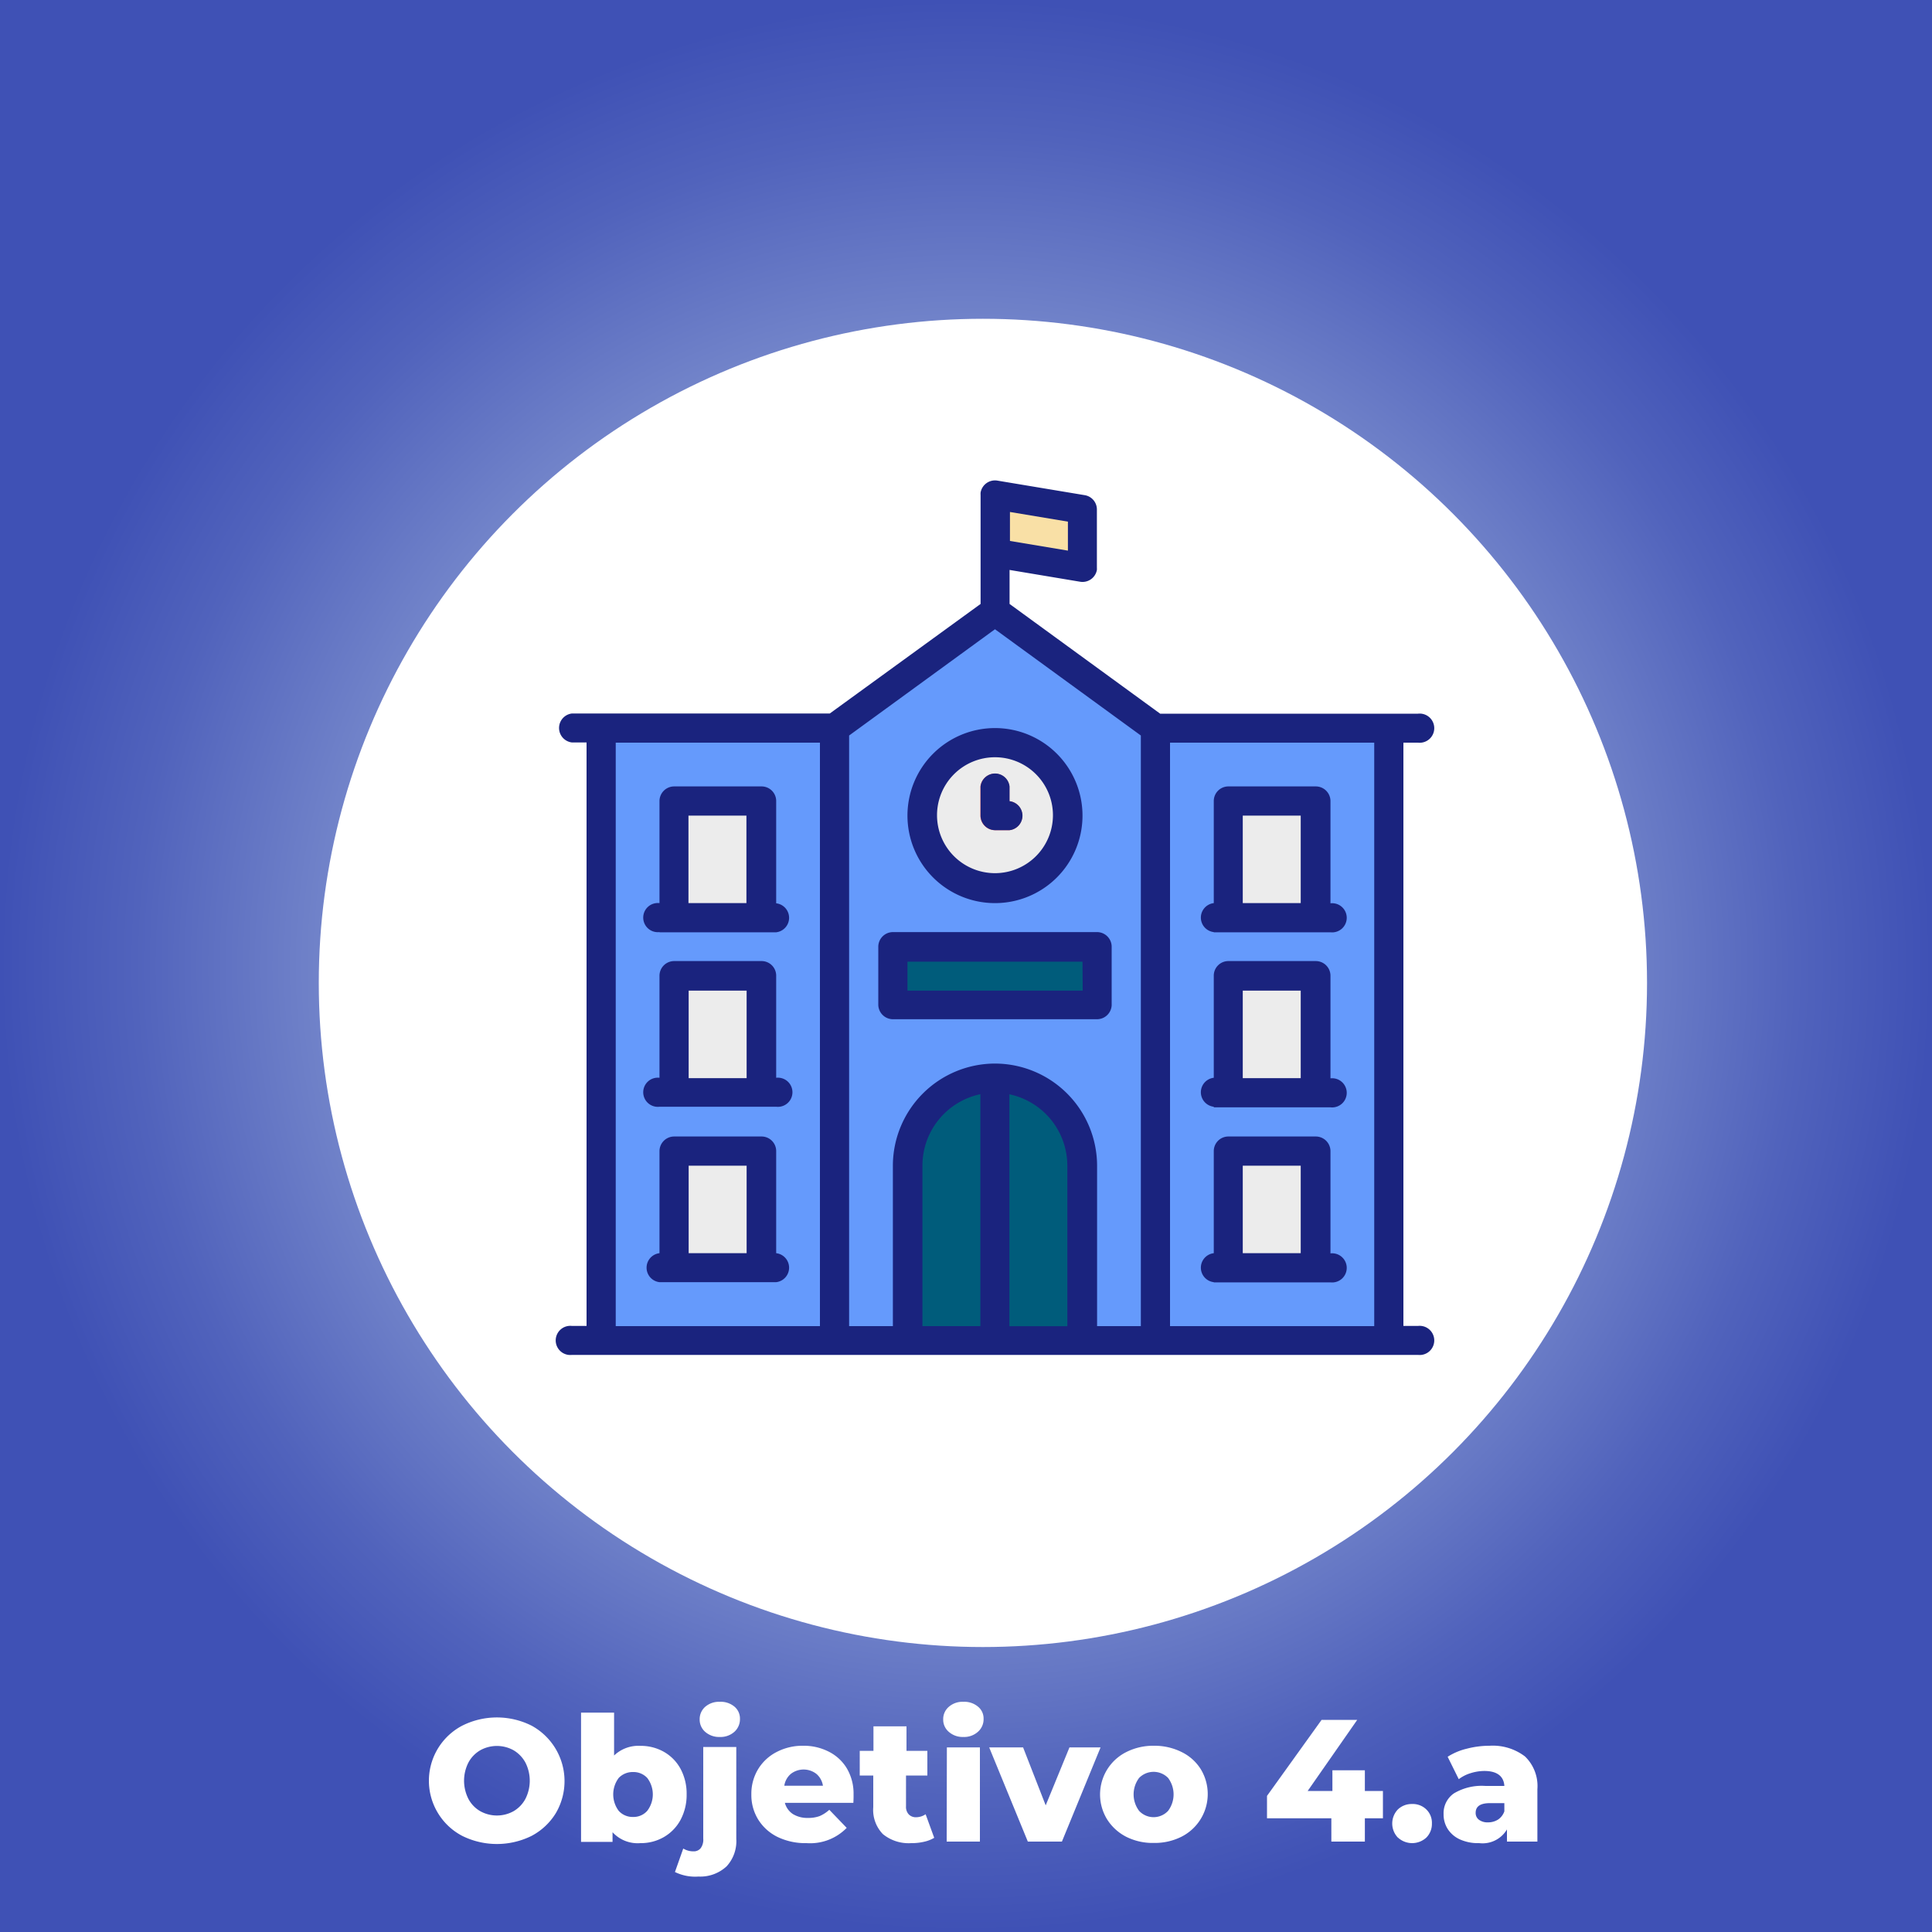 <svg id="Layer_1" data-name="Layer 1" xmlns="http://www.w3.org/2000/svg" xmlns:xlink="http://www.w3.org/1999/xlink" viewBox="0 0 200 200"><rect x="0" y="0" width="200" height="200" fill="#333333" stroke="none"/><defs><style>.cls-1{fill:url(#radial-gradient);}.cls-2{fill:#fff;}.cls-3{fill:#f9e0a6;}.cls-4{fill:#659afc;}.cls-5{fill:#ececec;}.cls-6{fill:#eb423f;}.cls-7{fill:#005c7b;}.cls-8{fill:#1a237e;}</style><radialGradient id="radial-gradient" cx="100" cy="646" r="100" gradientTransform="translate(0 -546)" gradientUnits="userSpaceOnUse"><stop offset="0" stop-color="#ecfffc"/><stop offset="0.16" stop-color="#cddfef"/><stop offset="0.57" stop-color="#8193d0"/><stop offset="0.86" stop-color="#5163bc"/><stop offset="1" stop-color="#3f51b5"/></radialGradient></defs><rect class="cls-1" width="200" height="200"/><path class="cls-2" d="M47.85,190.05a6.41,6.41,0,0,1-2.5-2.34,6.44,6.44,0,0,1,2.5-9.07,8,8,0,0,1,7.18,0,6.54,6.54,0,0,1,2.5,9.07,6.48,6.48,0,0,1-2.5,2.34,8.09,8.09,0,0,1-7.18,0Zm5.32-2.56a3.24,3.24,0,0,0,1.22-1.27,4.15,4.15,0,0,0,0-3.76,3.31,3.31,0,0,0-1.22-1.27,3.55,3.55,0,0,0-3.46,0,3.24,3.24,0,0,0-1.22,1.27,4.15,4.15,0,0,0,0,3.76,3.18,3.18,0,0,0,1.22,1.27,3.55,3.55,0,0,0,3.46,0Z"/><path class="cls-2" d="M68.71,181.34a4.48,4.48,0,0,1,1.73,1.75,5.42,5.42,0,0,1,.64,2.66,5.48,5.48,0,0,1-.64,2.66,4.53,4.53,0,0,1-1.73,1.77,4.74,4.74,0,0,1-2.42.62,3.52,3.52,0,0,1-2.88-1.13v1H60.15V177.29h3.42v4.44a3.65,3.65,0,0,1,2.72-1A4.84,4.84,0,0,1,68.71,181.34ZM67,187.46a2.8,2.8,0,0,0,0-3.41,1.94,1.94,0,0,0-1.47-.61,2,2,0,0,0-1.48.61,2.84,2.84,0,0,0,0,3.41,1.93,1.93,0,0,0,1.48.63A1.89,1.89,0,0,0,67,187.46Z"/><path class="cls-2" d="M69.87,193.79l.86-2.43a2,2,0,0,0,1.07.29.91.91,0,0,0,.73-.32,1.48,1.48,0,0,0,.27-1v-9.48h3.42v9.5a3.85,3.85,0,0,1-1,2.85,4,4,0,0,1-2.92,1.06A4.75,4.75,0,0,1,69.87,193.79ZM73,179.28a1.67,1.67,0,0,1-.57-1.29,1.69,1.69,0,0,1,.57-1.3,2.17,2.17,0,0,1,1.51-.52,2.21,2.21,0,0,1,1.52.5,1.6,1.6,0,0,1,.57,1.26,1.75,1.75,0,0,1-.57,1.34,2.14,2.14,0,0,1-1.52.54A2.17,2.17,0,0,1,73,179.28Z"/><path class="cls-2" d="M88.34,186.63H81.25a2,2,0,0,0,.83,1.16,2.83,2.83,0,0,0,1.56.4,3.38,3.38,0,0,0,1.21-.19,3.71,3.71,0,0,0,1-.65l1.8,1.87a5.28,5.28,0,0,1-4.16,1.58,6.63,6.63,0,0,1-3-.64,4.9,4.9,0,0,1-2-1.8,4.82,4.82,0,0,1-.71-2.61,4.92,4.92,0,0,1,.69-2.59,4.81,4.81,0,0,1,1.92-1.79,5.79,5.79,0,0,1,2.75-.65,5.68,5.68,0,0,1,2.65.61,4.57,4.57,0,0,1,1.88,1.74,5.15,5.15,0,0,1,.69,2.71S88.37,186.09,88.34,186.63Zm-6.47-3a2,2,0,0,0-.68,1.23h4a2,2,0,0,0-.68-1.23,2.16,2.16,0,0,0-2.64,0Z"/><path class="cls-2" d="M96.71,190.25a3.55,3.55,0,0,1-1.06.41,5.57,5.57,0,0,1-1.32.14,4.21,4.21,0,0,1-2.93-.93,3.59,3.59,0,0,1-1-2.79V183.8H89v-2.55h1.42v-2.54h3.42v2.54H96v2.55H93.79V187a1.13,1.13,0,0,0,.28.82,1,1,0,0,0,.75.3,1.77,1.77,0,0,0,1-.31Z"/><path class="cls-2" d="M98.22,179.28a1.65,1.65,0,0,1-.58-1.29,1.67,1.67,0,0,1,.58-1.3,2.15,2.15,0,0,1,1.51-.52,2.19,2.19,0,0,1,1.51.5,1.57,1.57,0,0,1,.58,1.26,1.72,1.72,0,0,1-.58,1.34,2.12,2.12,0,0,1-1.51.54A2.16,2.16,0,0,1,98.22,179.28Zm-.2,1.61h3.42v9.75H98Z"/><path class="cls-2" d="M113.93,180.89l-4,9.75h-3.53l-4-9.75h3.51l2.34,6,2.46-6Z"/><path class="cls-2" d="M116.62,190.16a5.07,5.07,0,0,1-2-1.8,4.91,4.91,0,0,1,2-7,6.17,6.17,0,0,1,2.83-.64,6.29,6.29,0,0,1,2.85.64,4.83,4.83,0,0,1,2,1.78,4.95,4.95,0,0,1-2,7,6.16,6.16,0,0,1-2.85.64A6.1,6.1,0,0,1,116.62,190.16Zm4.3-2.7a2.84,2.84,0,0,0,0-3.41,2.1,2.1,0,0,0-3,0,2.84,2.84,0,0,0,0,3.41,2.05,2.05,0,0,0,3,0Z"/><path class="cls-2" d="M143.16,188.23h-1.87v2.41h-3.47v-2.41h-6.66v-2.32l5.65-7.87h3.69l-5.13,7.36h2.56v-2.14h3.36v2.14h1.87Z"/><path class="cls-2" d="M144.71,190.23a2.11,2.11,0,0,1,0-2.92,2.06,2.06,0,0,1,1.47-.56,2,2,0,0,1,1.47.56,1.92,1.92,0,0,1,.58,1.46,2,2,0,0,1-.58,1.46,2.17,2.17,0,0,1-2.93,0Z"/><path class="cls-2" d="M157.87,181.83a4.26,4.26,0,0,1,1.28,3.39v5.42H156v-1.26a2.93,2.93,0,0,1-2.88,1.42,4.54,4.54,0,0,1-2-.39,2.94,2.94,0,0,1-1.25-1.07,2.79,2.79,0,0,1-.43-1.54,2.49,2.49,0,0,1,1.07-2.15,5.61,5.61,0,0,1,3.27-.77h1.95c-.06-1-.75-1.55-2.07-1.55a4.8,4.8,0,0,0-1.43.23,3.89,3.89,0,0,0-1.22.62l-1.15-2.32a6.47,6.47,0,0,1,2-.84,9.25,9.25,0,0,1,2.33-.3A5.5,5.5,0,0,1,157.87,181.83Zm-2.79,6.53a1.7,1.7,0,0,0,.65-.85v-.85h-1.48c-1,0-1.49.33-1.49,1a.86.86,0,0,0,.34.72,1.47,1.47,0,0,0,.93.27A1.92,1.92,0,0,0,155.08,188.36Z"/><circle class="cls-2" cx="101.75" cy="101.75" r="68.75"/><path class="cls-3" d="M112.06,58.76,103,57.25v-6l9.06,1.51Z"/><path class="cls-4" d="M119.61,138.79H86.39V75.37L103,63.29l16.61,12.08Z"/><circle class="cls-5" cx="103" cy="84.43" r="7.55"/><path class="cls-4" d="M119.61,75.37h24.16v63.42H119.61Z"/><path class="cls-6" d="M104.51,85.94H103a1.52,1.52,0,0,1-1.51-1.51v-3a1.51,1.51,0,0,1,3,0v1.51a1.51,1.51,0,0,1,0,3Z"/><path class="cls-7" d="M92.43,98h21.14v6H92.43Z"/><path class="cls-7" d="M103,111.61a9.06,9.06,0,0,1,9.06,9.06v18.12H93.94V120.67A9.06,9.06,0,0,1,103,111.61Z"/><path class="cls-4" d="M62.23,75.37H86.39v63.42H62.23Z"/><path class="cls-5" d="M69.78,82.92h9.06V95H69.78Z"/><path class="cls-5" d="M69.78,101h9.06v12.08H69.78Z"/><path class="cls-5" d="M69.78,119.16h9.06v12.08H69.78Z"/><path class="cls-5" d="M127.16,82.92h9.06V95h-9.06Z"/><path class="cls-5" d="M127.16,101h9.06v12.08h-9.06Z"/><path class="cls-5" d="M127.16,119.16h9.06v12.08h-9.06Z"/><path class="cls-8" d="M103,93.49a9.06,9.06,0,1,0-9.06-9.06A9.06,9.06,0,0,0,103,93.49Zm0-15.1a6,6,0,1,1-6,6A6,6,0,0,1,103,78.39Z"/><path class="cls-8" d="M103,85.94h1.51a1.51,1.51,0,0,0,0-3V81.41a1.51,1.51,0,0,0-3,0v3A1.52,1.52,0,0,0,103,85.94Z"/><path class="cls-8" d="M115.08,104.06V98a1.52,1.52,0,0,0-1.51-1.51H92.43A1.52,1.52,0,0,0,90.92,98v6a1.52,1.52,0,0,0,1.51,1.51h21.14A1.52,1.52,0,0,0,115.08,104.06Zm-3-1.51H93.94v-3h18.12Z"/><path class="cls-8" d="M68.27,96.51H80.35a1.51,1.51,0,0,0,0-3V82.92a1.51,1.51,0,0,0-1.51-1.51H69.78a1.52,1.52,0,0,0-1.51,1.51V93.49a1.51,1.51,0,1,0,0,3Zm3-12.08h6v9.06h-6Z"/><path class="cls-8" d="M80.35,111.61V101a1.51,1.51,0,0,0-1.51-1.51H69.78A1.52,1.52,0,0,0,68.27,101v10.57a1.51,1.51,0,1,0,0,3H80.35a1.51,1.51,0,1,0,0-3Zm-9.06-9.06h6v9.06h-6Z"/><path class="cls-8" d="M80.35,129.73V119.16a1.51,1.51,0,0,0-1.51-1.51H69.78a1.52,1.52,0,0,0-1.51,1.51v10.57a1.51,1.51,0,0,0,0,3H80.35a1.51,1.51,0,0,0,0-3Zm-9.06-9.06h6v9.06h-6Z"/><path class="cls-8" d="M125.65,96.51h12.08a1.51,1.51,0,1,0,0-3V82.92a1.52,1.52,0,0,0-1.51-1.51h-9.06a1.51,1.51,0,0,0-1.51,1.51V93.49a1.51,1.51,0,0,0,0,3Zm3-12.08h6v9.06h-6Z"/><path class="cls-8" d="M125.65,114.63h12.08a1.51,1.51,0,1,0,0-3V101a1.52,1.52,0,0,0-1.51-1.51h-9.06a1.51,1.51,0,0,0-1.51,1.51v10.57a1.51,1.51,0,0,0,0,3Zm3-12.08h6v9.06h-6Z"/><path class="cls-8" d="M125.65,132.75h12.08a1.51,1.51,0,1,0,0-3V119.16a1.52,1.52,0,0,0-1.51-1.51h-9.06a1.51,1.51,0,0,0-1.51,1.51v10.57a1.51,1.51,0,0,0,0,3Zm3-12.08h6v9.06h-6Z"/><path class="cls-8" d="M146.79,76.88a1.51,1.51,0,1,0,0-3H120.1L104.51,62.52V59l7.3,1.22A1.51,1.51,0,0,0,113.55,59a2,2,0,0,0,0-.25v-6a1.5,1.5,0,0,0-1.26-1.49l-9.06-1.51h0A1.51,1.51,0,0,0,101.51,51a2.11,2.11,0,0,0,0,.26V62.52L85.9,73.86H59.21a1.51,1.51,0,0,0,0,3h1.51v60.4H59.21a1.51,1.51,0,1,0,0,3h87.58a1.51,1.51,0,1,0,0-3h-1.51V76.88Zm-45.3,60.4h-6V120.67a7.56,7.56,0,0,1,6-7.4Zm3-24a7.56,7.56,0,0,1,6,7.4v16.61h-6ZM103,110.1a10.59,10.59,0,0,0-10.57,10.57v16.61H87.9V76.14l15.1-11,15.1,11v61.14h-4.53V120.67A10.59,10.59,0,0,0,103,110.1ZM110.55,57l-6-1V53l6,1ZM63.74,76.88H84.88v60.4H63.74Zm78.52,60.4H121.12V76.88h21.14Z"/></svg>